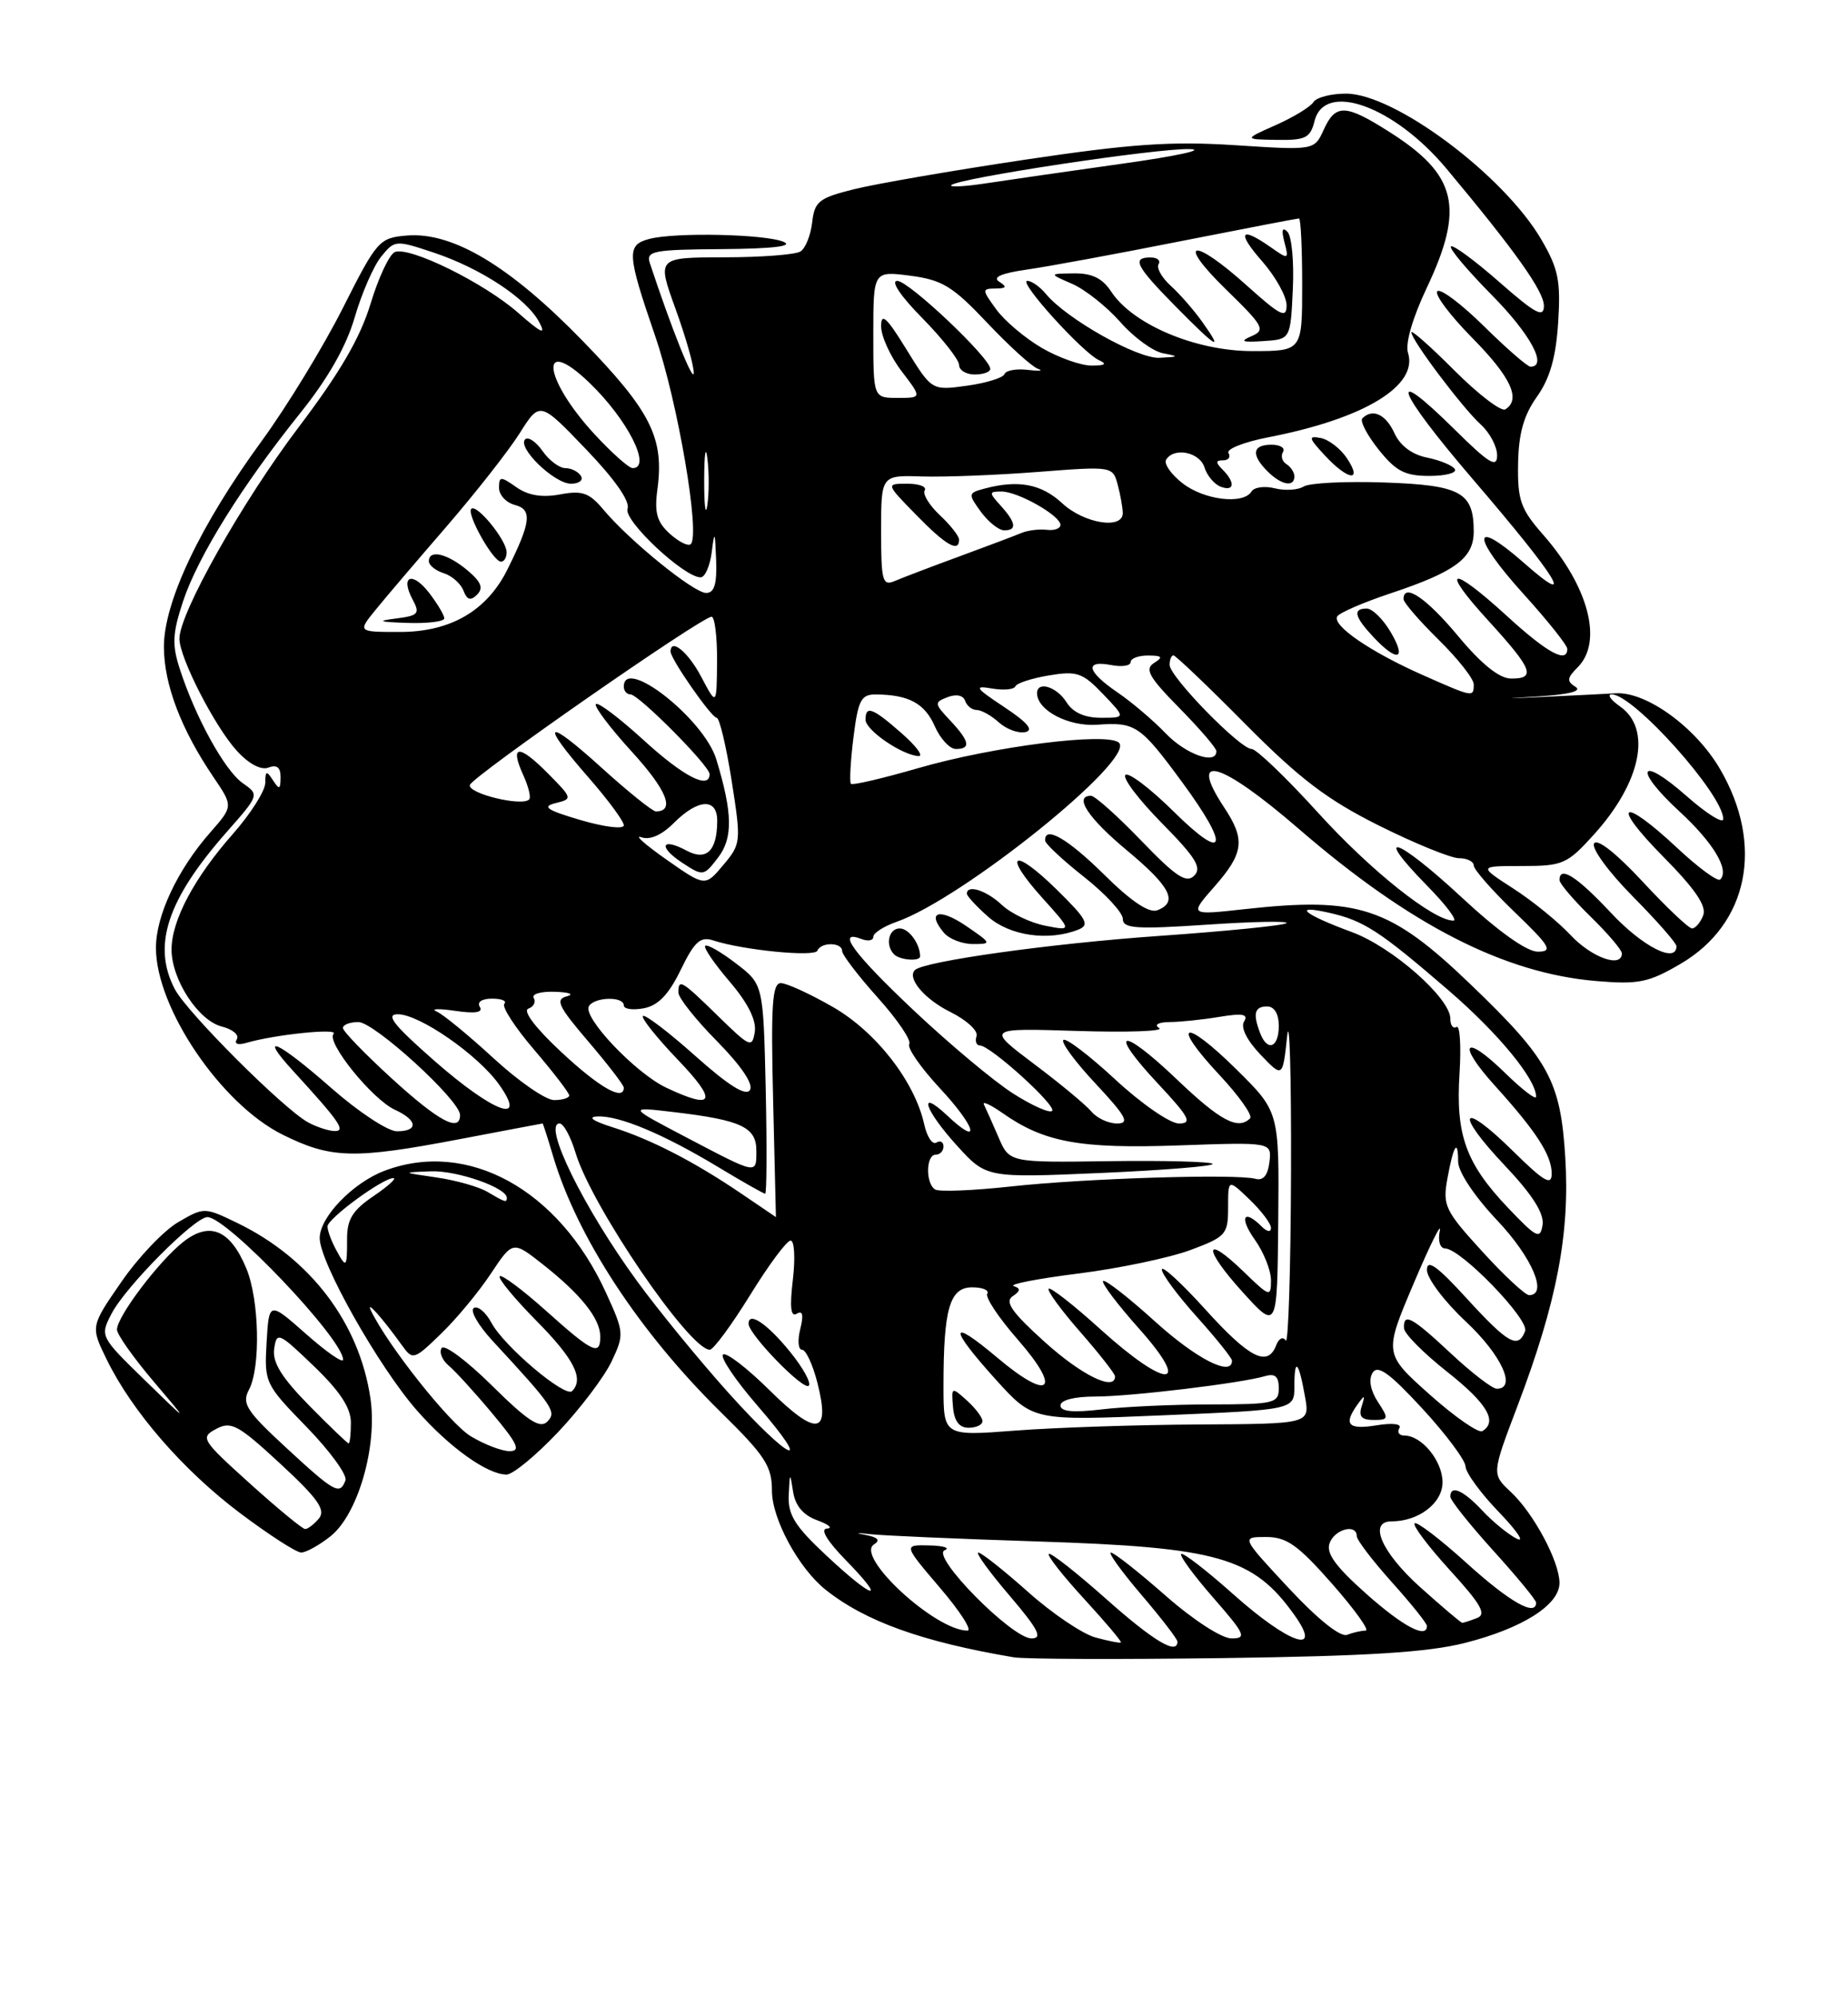 <?xml version="1.0" encoding="UTF-8" standalone="no"?>
<!DOCTYPE svg PUBLIC "-//W3C//DTD SVG 1.1//EN" "http://www.w3.org/Graphics/SVG/1.1/DTD/svg11.dtd" >
<svg xmlns="http://www.w3.org/2000/svg" xmlns:xlink="http://www.w3.org/1999/xlink" version="1.1" viewBox="0 0 237 256">
 <g >
 <path fill="currentColor"
d=" M 187.87 210.58 C 195.25 208.71 200.00 205.70 200.00 202.89 C 200.00 200.15 196.68 193.95 193.75 191.22 C 191.30 188.93 191.30 188.93 194.61 180.22 C 199.67 166.90 201.35 158.12 200.74 148.32 C 200.13 138.53 198.65 135.82 188.65 126.22 C 178.24 116.22 174.27 114.91 159.51 116.54 C 152.52 117.31 152.52 117.31 155.76 113.62 C 159.52 109.34 159.73 107.62 157.00 103.50 C 152.25 96.32 156.51 97.55 166.58 106.25 C 180.84 118.57 192.92 124.75 204.69 125.74 C 210.15 126.20 211.42 125.94 215.54 123.53 C 224.24 118.43 226.28 108.28 220.57 98.54 C 217.45 93.21 211.15 88.64 207.23 88.86 C 205.73 88.95 201.35 89.16 197.50 89.34 C 192.84 89.56 192.66 89.54 196.98 89.28 C 201.13 89.04 202.95 88.59 202.06 88.04 C 200.91 87.32 200.95 86.91 202.34 85.52 C 205.59 82.27 203.75 75.20 197.93 68.57 C 195.01 65.25 194.61 64.12 194.69 59.45 C 194.75 55.58 195.41 53.23 197.10 50.86 C 198.77 48.51 199.54 45.82 199.83 41.33 C 200.17 35.98 199.85 34.43 197.67 30.70 C 192.82 22.42 178.85 12.00 172.61 12.00 C 170.69 12.00 168.82 12.49 168.44 13.09 C 168.07 13.69 165.91 15.01 163.64 16.02 C 159.50 17.86 159.50 17.86 163.73 17.93 C 167.44 17.99 168.04 17.69 168.59 15.50 C 169.88 10.37 178.80 13.60 185.50 21.61 C 194.31 32.15 198.00 37.33 198.00 39.20 C 198.00 40.80 196.92 40.22 192.27 36.14 C 189.12 33.38 186.34 31.33 186.08 31.59 C 185.82 31.84 188.18 34.64 191.31 37.81 C 196.27 42.82 198.53 47.00 196.28 47.00 C 195.89 47.00 193.20 44.66 190.31 41.81 C 187.41 38.95 184.73 36.94 184.33 37.33 C 183.94 37.73 185.95 40.41 188.81 43.31 C 193.78 48.34 195.10 51.20 193.05 52.47 C 192.53 52.79 189.60 50.56 186.55 47.51 C 183.50 44.45 181.00 42.24 181.00 42.59 C 181.00 43.58 187.58 52.31 189.91 54.42 C 191.06 55.46 192.00 57.24 192.00 58.37 C 192.00 60.04 190.97 59.42 186.52 55.02 C 177.72 46.33 179.05 49.96 188.84 61.37 C 199.86 74.21 202.30 78.19 195.43 72.14 C 188.67 66.20 188.66 68.71 195.42 76.17 C 198.49 79.56 201.00 82.71 201.00 83.17 C 201.00 85.08 198.45 83.70 193.31 79.00 C 185.98 72.30 184.56 72.65 190.90 79.58 C 196.57 85.79 197.04 87.01 193.75 86.97 C 192.27 86.95 189.97 85.10 187.00 81.53 C 182.94 76.65 180.00 74.66 180.00 76.79 C 180.00 77.23 182.03 79.57 184.50 82.00 C 186.97 84.43 189.00 87.00 189.00 87.71 C 189.00 89.41 188.96 89.40 182.48 86.53 C 175.74 83.55 170.79 80.15 171.50 79.00 C 171.79 78.54 174.85 77.21 178.31 76.06 C 186.63 73.29 189.00 71.54 189.00 68.13 C 189.00 63.09 187.35 62.18 177.50 61.84 C 172.55 61.67 167.91 61.90 167.19 62.36 C 166.47 62.81 164.81 62.92 163.50 62.59 C 162.19 62.26 160.84 62.44 160.50 63.00 C 159.44 64.71 154.40 64.10 151.63 61.92 C 150.17 60.78 149.24 59.43 149.55 58.92 C 150.56 57.28 153.85 57.94 154.47 59.91 C 154.80 60.96 155.73 62.07 156.54 62.38 C 158.31 63.05 158.45 61.85 156.80 60.20 C 155.87 59.27 155.88 59.00 156.86 59.00 C 157.55 59.00 157.86 58.58 157.55 58.07 C 157.23 57.56 159.57 56.64 162.74 56.03 C 174.95 53.66 181.91 49.44 180.57 45.22 C 180.20 44.05 181.15 40.75 182.98 36.89 C 187.86 26.56 186.86 22.41 178.17 16.90 C 172.55 13.33 171.28 13.29 169.76 16.63 C 168.56 19.27 168.56 19.27 158.40 18.61 C 150.19 18.08 145.03 18.44 131.38 20.48 C 122.09 21.87 112.25 23.57 109.50 24.26 C 105.03 25.37 104.46 25.82 104.16 28.50 C 103.97 30.14 103.30 31.83 102.66 32.23 C 102.02 32.64 97.62 32.98 92.87 32.98 C 84.25 33.00 84.25 33.00 86.62 39.55 C 87.93 43.15 88.99 46.86 88.97 47.80 C 88.95 49.19 86.10 42.08 83.35 33.75 C 82.82 32.17 83.70 31.99 92.63 31.93 C 99.08 31.88 101.81 31.56 100.50 31.00 C 98.17 30.00 86.53 29.75 83.25 30.63 C 80.33 31.41 80.40 32.53 84.03 43.09 C 86.92 51.49 89.83 68.51 88.59 69.74 C 88.27 70.06 87.07 69.46 85.91 68.42 C 84.24 66.91 83.91 65.72 84.31 62.72 C 85.20 56.12 83.46 52.68 74.72 43.69 C 65.39 34.09 58.06 29.70 52.17 30.19 C 48.63 30.49 48.34 30.82 43.96 39.50 C 41.46 44.45 36.79 52.10 33.58 56.50 C 25.67 67.32 20.99 77.18 21.02 82.97 C 21.05 87.78 23.24 93.51 27.38 99.61 C 29.91 103.34 29.91 103.34 26.96 106.70 C 22.76 111.48 20.00 117.35 20.00 121.49 C 20.00 129.20 28.33 141.49 36.22 145.42 C 42.45 148.52 45.36 148.60 59.00 146.00 C 64.77 144.90 69.54 144.00 69.59 144.00 C 69.64 144.00 70.26 145.91 70.95 148.25 C 74.06 158.63 82.00 170.73 92.41 180.97 C 98.14 186.59 99.00 187.92 99.00 191.08 C 99.00 194.69 102.43 201.01 105.88 203.76 C 110.98 207.82 118.25 210.43 130.00 212.42 C 131.38 212.66 143.53 212.70 157.00 212.52 C 175.34 212.27 183.10 211.79 187.87 210.58 Z  M 42.36 196.93 C 45.89 194.15 48.44 185.39 47.50 179.18 C 46.06 169.54 39.81 161.31 30.49 156.78 C 26.22 154.71 26.18 154.71 22.85 156.65 C 21.01 157.72 17.73 161.16 15.56 164.31 C 11.61 170.02 11.61 170.02 13.69 174.26 C 16.95 180.93 23.52 188.48 30.80 193.95 C 34.49 196.72 38.00 198.99 38.62 198.99 C 39.23 199.00 40.91 198.07 42.36 196.93 Z  M 71.57 183.56 C 74.40 180.57 77.48 176.50 78.42 174.53 C 80.07 171.05 80.05 170.79 77.71 165.68 C 71.66 152.45 59.98 146.03 49.32 150.06 C 45.25 151.60 41.00 156.00 41.00 158.69 C 41.00 161.79 48.55 175.17 53.46 180.77 C 57.61 185.50 62.49 188.99 64.96 189.00 C 65.77 189.00 68.74 186.55 71.57 183.56 Z  M 178.34 81.00 C 177.37 79.35 175.99 78.00 175.28 78.00 C 173.44 78.00 173.69 79.04 176.17 81.69 C 179.24 84.95 180.45 84.56 178.34 81.00 Z  M 166.00 61.06 C 166.00 60.54 165.54 59.84 164.98 59.49 C 164.42 59.14 164.23 58.44 164.54 57.93 C 164.86 57.42 164.19 57.00 163.06 57.00 C 160.60 57.00 160.42 58.28 162.57 60.43 C 164.33 62.18 166.00 62.49 166.00 61.06 Z  M 172.75 58.75 C 171.93 57.51 170.41 56.34 169.38 56.14 C 167.74 55.83 167.81 56.12 169.92 58.39 C 172.90 61.59 174.79 61.83 172.75 58.75 Z  M 186.58 60.13 C 186.28 59.65 184.68 58.99 183.01 58.65 C 181.09 58.27 179.56 57.12 178.83 55.52 C 177.73 53.10 176.02 52.31 174.72 53.62 C 174.38 53.96 175.32 55.76 176.80 57.62 C 179.02 60.40 180.18 61.00 183.31 61.00 C 185.40 61.00 186.88 60.61 186.58 60.13 Z  M 140.49 209.88 C 138.83 209.43 134.93 206.80 131.83 204.03 C 128.72 201.26 125.86 199.00 125.47 199.00 C 125.08 199.00 126.87 201.47 129.46 204.50 C 133.17 208.85 133.76 210.00 132.29 210.00 C 129.77 210.00 119.33 199.42 121.15 198.70 C 121.89 198.40 121.00 198.12 119.17 198.08 C 115.85 198.00 115.85 198.00 120.54 203.50 C 123.13 206.53 124.72 209.00 124.07 209.00 C 119.95 209.00 109.62 199.47 112.09 197.95 C 112.95 197.41 112.59 197.03 110.92 196.72 C 109.59 196.48 109.85 196.43 111.50 196.63 C 113.15 196.82 122.83 197.24 133.00 197.57 C 156.30 198.32 160.73 199.59 166.03 207.04 C 169.71 212.21 165.31 210.71 158.20 204.37 C 154.74 201.29 151.72 198.95 151.48 199.18 C 151.25 199.41 153.11 201.94 155.61 204.80 C 159.69 209.47 159.93 210.00 157.94 210.00 C 156.68 210.00 153.02 207.63 149.46 204.50 C 146.01 201.47 142.87 199.00 142.47 199.00 C 142.08 199.00 143.84 201.43 146.38 204.41 C 148.92 207.38 151.00 210.08 151.00 210.41 C 151.00 212.18 147.92 210.33 141.79 204.88 C 138.00 201.52 134.72 198.94 134.50 199.17 C 134.28 199.39 136.33 201.99 139.05 204.95 C 141.77 207.91 143.89 210.42 143.75 210.52 C 143.61 210.62 142.14 210.33 140.49 209.88 Z  M 165.26 203.54 C 159.17 197.00 159.17 197.00 162.36 197.00 C 165.01 197.00 166.45 198.02 170.84 203.00 C 173.74 206.30 175.68 209.00 175.14 209.00 C 174.60 209.00 173.53 209.24 172.76 209.54 C 171.90 209.87 168.99 207.54 165.26 203.54 Z  M 175.17 204.24 C 171.22 200.72 170.02 199.05 170.53 197.75 C 171.23 195.96 174.00 195.28 174.00 196.89 C 174.00 197.38 176.03 200.04 178.50 202.79 C 180.97 205.54 183.00 208.07 183.00 208.40 C 183.00 210.10 179.94 208.48 175.17 204.24 Z  M 182.11 203.41 C 177.18 198.97 175.45 195.00 178.45 195.00 C 181.94 195.00 185.00 192.66 185.00 189.99 C 185.00 187.26 182.34 184.00 180.11 184.00 C 179.44 184.00 179.14 183.58 179.46 183.06 C 179.81 182.50 178.61 182.35 176.52 182.69 C 172.88 183.28 172.25 182.58 174.11 180.00 C 175.02 178.73 175.10 178.77 174.63 180.25 C 174.21 181.54 174.61 182.00 176.15 182.00 C 178.10 182.00 178.13 181.85 176.70 179.67 C 175.75 178.21 175.50 176.81 176.03 175.95 C 176.69 174.89 178.20 175.98 182.40 180.53 C 185.43 183.81 187.93 187.16 187.95 187.96 C 187.98 188.77 189.91 191.41 192.25 193.83 C 194.59 196.26 195.60 197.78 194.50 197.21 C 193.40 196.65 191.41 195.02 190.08 193.59 C 187.64 190.99 186.00 190.28 186.00 191.83 C 186.00 192.29 188.47 195.39 191.50 198.74 C 194.53 202.08 197.00 205.08 197.00 205.41 C 197.00 207.26 193.60 205.33 188.13 200.38 C 184.71 197.28 181.69 194.98 181.42 195.25 C 181.14 195.52 183.19 198.23 185.96 201.27 C 189.95 205.64 190.67 206.91 189.42 207.39 C 188.55 207.73 187.70 208.00 187.53 208.00 C 187.36 208.00 184.92 205.93 182.11 203.41 Z  M 105.96 199.36 C 101.92 195.59 101.03 194.15 101.15 191.61 C 101.29 188.68 101.32 188.66 101.71 191.19 C 101.99 192.99 103.00 194.20 104.81 194.86 C 106.29 195.40 106.85 195.88 106.05 195.92 C 105.14 195.97 106.07 197.51 108.50 200.00 C 113.88 205.51 112.03 205.04 105.96 199.36 Z  M 93.41 178.51 C 89.71 174.39 84.46 167.98 81.74 164.26 C 74.88 154.88 69.53 144.00 71.77 144.00 C 72.27 144.00 73.19 145.69 73.81 147.75 C 75.85 154.58 88.42 173.00 91.03 173.00 C 91.49 173.00 93.81 169.85 96.19 166.01 C 98.56 162.16 100.90 159.01 101.39 159.01 C 101.88 159.00 102.01 161.26 101.68 164.03 C 101.26 167.57 101.41 168.86 102.19 168.38 C 102.94 167.92 103.08 168.54 102.63 170.35 C 102.26 171.81 102.37 173.00 102.86 173.00 C 103.35 173.00 104.24 174.91 104.83 177.24 C 106.53 183.91 104.76 184.18 98.68 178.18 C 95.77 175.30 93.08 173.25 92.72 173.62 C 92.35 173.98 94.33 176.92 97.12 180.14 C 104.56 188.73 101.31 187.30 93.41 178.51 Z  M 101.36 173.31 C 98.43 169.69 96.00 168.03 96.00 169.67 C 96.01 171.03 103.05 178.28 103.72 177.61 C 104.06 177.27 103.00 175.33 101.36 173.31 Z  M 121.00 177.66 C 121.00 167.73 121.79 165.00 124.68 165.00 C 126.02 165.00 126.89 165.37 126.61 165.82 C 126.33 166.28 128.11 168.95 130.57 171.75 C 136.25 178.26 134.62 179.68 127.93 174.04 C 121.68 168.77 121.60 170.07 127.75 176.87 C 132.50 182.11 132.50 182.11 149.25 181.40 C 166.00 180.69 166.00 180.69 166.00 177.68 C 166.00 173.91 166.55 174.44 167.36 179.00 C 167.99 182.50 167.99 182.50 153.74 182.58 C 145.91 182.62 135.34 182.97 130.25 183.36 C 121.00 184.07 121.00 184.07 121.00 177.66 Z  M 126.00 182.15 C 126.00 181.69 125.10 180.49 124.00 179.50 C 122.04 177.73 122.00 177.75 122.22 180.34 C 122.37 182.14 123.01 183.00 124.22 183.00 C 125.20 183.00 126.00 182.62 126.00 182.15 Z  M 183.35 178.74 C 177.48 173.50 177.48 173.50 181.30 164.50 C 183.40 159.55 184.91 156.51 184.65 157.75 C 184.38 159.05 184.68 160.01 185.34 160.02 C 187.37 160.06 196.16 169.15 195.59 170.61 C 194.70 172.95 193.40 172.22 188.10 166.42 C 184.30 162.26 183.00 161.33 183.00 162.78 C 183.00 163.85 185.25 166.83 188.00 169.40 C 192.56 173.67 194.55 178.00 191.96 178.00 C 191.38 178.00 188.75 175.97 186.10 173.50 C 181.05 168.78 179.96 168.19 180.06 170.25 C 180.09 170.94 182.56 173.43 185.56 175.80 C 190.71 179.87 192.11 182.20 190.11 183.43 C 189.63 183.73 186.58 181.62 183.35 178.74 Z  M 136.00 180.14 C 136.00 179.46 137.78 179.00 140.43 179.00 C 144.98 179.00 159.13 177.30 162.25 176.38 C 163.52 176.01 164.00 176.43 164.00 177.93 C 164.00 179.86 163.43 180.00 155.25 180.01 C 150.44 180.01 144.14 180.30 141.25 180.65 C 137.62 181.08 136.00 180.93 136.00 180.14 Z  M 134.00 172.02 C 129.78 168.22 128.82 166.85 129.86 166.15 C 130.88 165.47 130.92 165.14 130.01 164.84 C 129.34 164.61 133.08 163.89 138.31 163.23 C 143.55 162.57 150.01 161.21 152.67 160.22 C 157.23 158.52 157.50 158.22 157.50 154.76 C 157.50 151.10 157.50 151.10 160.25 153.74 C 161.76 155.19 163.00 156.83 163.00 157.39 C 163.00 157.97 162.49 157.89 161.80 157.20 C 159.48 154.88 158.89 156.03 160.93 158.90 C 162.07 160.50 163.00 162.84 163.00 164.10 C 163.00 166.28 162.83 166.23 159.51 163.01 C 154.35 158.01 154.24 159.97 159.37 165.62 C 163.80 170.50 163.80 170.50 163.93 156.50 C 164.06 142.49 164.06 142.49 158.55 137.05 C 151.80 130.39 150.03 130.98 156.39 137.78 C 158.91 140.48 160.68 142.98 160.32 143.34 C 158.78 144.88 156.50 143.67 150.92 138.34 C 143.70 131.46 141.95 131.89 148.54 138.93 C 152.54 143.21 152.95 144.00 151.19 144.00 C 150.05 144.00 146.37 141.46 143.03 138.36 C 139.68 135.26 136.68 132.98 136.37 133.30 C 136.05 133.61 137.93 136.15 140.54 138.93 C 144.44 143.11 144.92 144.00 143.26 144.00 C 142.15 144.00 140.68 143.32 139.98 142.48 C 139.29 141.65 135.97 138.89 132.61 136.37 C 126.50 131.77 126.50 131.77 138.16 132.14 C 144.58 132.34 149.30 132.18 148.66 131.77 C 147.98 131.34 148.53 131.02 150.00 131.00 C 151.38 130.99 154.26 130.69 156.41 130.33 C 159.37 129.84 160.13 129.99 159.55 130.93 C 159.08 131.68 159.90 133.33 161.64 135.16 C 164.50 138.15 164.50 138.15 165.07 132.83 C 165.38 129.90 165.61 137.69 165.57 150.15 C 165.53 162.61 165.23 172.36 164.89 171.82 C 164.55 171.27 164.01 171.53 163.67 172.42 C 162.58 175.27 160.25 174.10 154.58 167.83 C 151.51 164.44 149.00 162.14 149.00 162.72 C 149.00 163.31 151.03 166.04 153.50 168.79 C 155.97 171.54 158.00 174.07 158.00 174.40 C 158.00 176.51 153.45 174.19 148.13 169.38 C 144.71 166.28 141.71 163.95 141.47 164.19 C 141.23 164.44 143.31 167.19 146.10 170.32 C 152.99 178.05 149.66 178.09 141.13 170.38 C 137.71 167.28 134.72 164.95 134.49 165.18 C 134.25 165.41 136.07 167.90 138.53 170.71 C 140.99 173.52 143.00 176.09 143.00 176.41 C 143.00 178.37 138.74 176.29 134.00 172.02 Z  M 190.08 160.39 C 185.34 155.21 185.00 154.51 185.61 151.14 C 186.39 146.80 187.00 145.82 187.00 148.89 C 187.00 150.19 189.08 153.32 192.00 156.41 C 196.49 161.15 198.56 166.00 196.10 166.00 C 195.61 166.00 192.89 163.48 190.08 160.39 Z  M 193.40 154.81 C 187.99 149.12 186.67 145.47 187.18 137.58 C 187.40 134.04 187.23 131.36 186.79 131.63 C 186.36 131.90 186.00 131.42 186.00 130.56 C 186.00 127.93 178.54 121.37 173.38 119.47 C 167.19 117.19 165.66 115.91 170.40 116.98 C 174.91 117.99 176.90 119.29 185.82 126.98 C 192.18 132.47 197.00 138.33 197.00 140.57 C 197.00 141.03 195.21 139.66 193.02 137.52 C 187.75 132.37 186.74 133.66 191.73 139.17 C 197.04 145.04 199.00 148.07 199.00 150.43 C 199.00 152.03 198.02 151.46 194.02 147.52 C 187.32 140.92 186.44 142.47 192.97 149.37 C 196.53 153.13 198.05 155.53 197.83 156.99 C 197.53 158.90 197.08 158.67 193.40 154.81 Z  M 95.00 152.94 C 88.99 148.87 83.47 146.03 78.55 144.48 C 76.01 143.67 75.29 143.16 76.63 143.10 C 79.40 142.97 85.12 145.37 92.13 149.60 C 95.23 151.47 97.93 153.00 98.13 153.00 C 98.33 153.00 98.36 146.96 98.20 139.58 C 97.89 126.16 97.89 126.16 94.38 123.48 C 92.45 122.00 90.68 120.99 90.44 121.23 C 90.20 121.46 91.62 123.53 93.58 125.82 C 95.91 128.55 97.02 130.76 96.80 132.24 C 96.47 134.36 96.19 134.24 92.11 130.25 C 87.38 125.63 87.00 125.40 87.00 127.22 C 87.00 127.89 89.23 130.70 91.97 133.47 C 95.04 136.59 96.65 138.96 96.18 139.71 C 95.67 140.54 93.47 139.17 89.17 135.34 C 85.73 132.27 82.70 129.97 82.45 130.22 C 82.20 130.47 84.22 133.00 86.94 135.84 C 92.09 141.21 91.61 142.33 85.42 139.40 C 81.47 137.52 74.67 130.35 75.53 128.96 C 76.26 127.77 80.00 127.68 80.00 128.86 C 80.00 129.34 81.16 129.50 82.58 129.23 C 84.41 128.88 85.77 127.46 87.30 124.31 C 89.07 120.67 89.81 120.00 91.48 120.54 C 95.31 121.79 104.50 122.69 104.83 121.85 C 105.28 120.72 108.00 120.76 108.00 121.89 C 108.00 122.38 110.06 125.07 112.57 127.87 C 115.09 130.67 116.90 133.35 116.61 133.82 C 116.31 134.30 118.09 136.85 120.55 139.50 C 125.18 144.47 125.90 147.14 121.50 143.00 C 117.62 139.35 118.56 142.26 122.75 146.86 C 126.50 150.98 126.50 150.98 141.26 150.34 C 149.38 149.98 155.79 149.46 155.51 149.17 C 155.22 148.89 149.24 148.73 142.21 148.83 C 129.44 149.01 129.44 149.01 128.05 145.75 C 127.28 143.96 126.44 142.09 126.19 141.58 C 125.93 141.08 127.02 141.58 128.61 142.69 C 133.92 146.42 138.54 147.26 151.17 146.81 C 163.10 146.39 163.10 146.39 162.80 148.94 C 162.60 150.65 162.00 151.37 161.00 151.09 C 158.54 150.43 139.15 151.03 129.68 152.07 C 124.83 152.60 120.45 152.78 119.93 152.46 C 118.68 151.69 118.74 148.00 120.00 148.00 C 120.55 148.00 121.00 147.52 121.00 146.94 C 121.00 146.36 120.59 146.14 120.08 146.45 C 119.58 146.76 118.88 145.71 118.53 144.12 C 117.32 138.63 112.35 132.24 106.80 129.06 C 103.89 127.39 100.89 126.01 100.14 126.01 C 99.04 126.00 98.85 128.84 99.15 141.00 C 99.35 149.25 99.51 156.00 99.51 156.00 C 99.50 155.99 97.47 154.62 95.00 152.94 Z  M 88.00 145.77 C 80.50 141.84 80.50 141.84 86.50 142.55 C 95.07 143.57 97.00 144.48 97.00 147.48 C 97.00 150.56 97.21 150.60 88.00 145.77 Z  M 39.50 143.85 C 36.36 142.13 24.01 129.80 22.43 126.80 C 19.49 121.23 21.43 115.32 29.03 106.69 C 33.27 101.88 33.27 101.88 31.12 100.37 C 28.82 98.76 25.06 91.94 23.06 85.75 C 22.04 82.62 22.12 81.17 23.48 77.06 C 25.40 71.29 31.07 62.19 38.55 52.89 C 42.06 48.51 44.42 44.38 45.49 40.67 C 46.39 37.59 47.91 34.09 48.88 32.90 C 50.61 30.76 50.74 30.75 55.60 32.37 C 61.62 34.37 67.53 38.25 69.14 41.27 C 70.07 43.00 69.46 42.73 66.46 40.10 C 62.09 36.26 52.57 31.57 50.65 32.30 C 49.95 32.57 48.55 35.55 47.53 38.91 C 46.20 43.30 43.58 47.79 38.29 54.77 C 31.07 64.30 22.99 78.62 23.01 81.87 C 23.02 84.32 27.54 93.13 30.38 96.24 C 31.92 97.93 33.49 98.75 34.44 98.38 C 35.51 97.97 36.00 98.37 35.98 99.64 C 35.97 101.21 35.82 101.26 35.00 100.00 C 34.18 98.73 34.03 98.79 34.02 100.35 C 34.01 101.36 32.15 104.29 29.90 106.85 C 24.90 112.51 22.00 117.98 22.00 121.71 C 22.01 125.58 25.44 130.82 28.46 131.58 C 29.85 131.93 30.71 132.66 30.37 133.21 C 30.00 133.81 30.51 133.99 31.62 133.66 C 35.24 132.60 43.49 131.75 42.78 132.51 C 41.79 133.56 47.76 140.93 50.66 142.25 C 53.57 143.58 53.69 145.00 50.90 145.00 C 49.75 145.00 45.99 142.53 42.54 139.50 C 35.61 133.41 32.97 132.21 37.58 137.25 C 43.55 143.77 44.41 145.00 42.90 144.97 C 42.13 144.95 40.60 144.45 39.50 143.85 Z  M 50.23 138.22 C 46.78 135.07 43.96 132.16 43.98 131.75 C 43.99 131.34 44.88 131.00 45.96 131.00 C 48.01 131.00 59.00 141.04 59.00 142.91 C 59.00 145.19 56.28 143.74 50.23 138.22 Z  M 129.93 140.16 C 127.49 138.61 121.79 133.84 117.25 129.57 C 109.44 122.21 107.14 119.07 110.50 120.36 C 111.33 120.68 112.00 120.55 112.00 120.07 C 112.00 119.59 113.34 118.73 114.99 118.15 C 123.44 115.21 145.70 97.29 143.50 95.20 C 142.03 93.81 127.41 95.66 117.73 98.46 C 113.21 99.77 109.34 100.67 109.13 100.47 C 108.93 100.26 109.07 97.60 109.45 94.55 C 110.05 89.72 110.43 89.00 112.32 89.01 C 116.52 89.04 118.58 90.14 119.87 93.06 C 120.58 94.68 121.80 96.00 122.58 96.00 C 124.55 96.00 124.36 95.01 121.85 92.34 C 119.81 90.17 119.79 90.02 121.54 89.35 C 122.64 88.93 123.54 89.12 123.77 89.82 C 123.99 90.47 124.66 91.00 125.25 91.00 C 125.85 91.00 127.13 91.71 128.10 92.59 C 129.06 93.46 130.58 94.02 131.48 93.84 C 132.61 93.60 131.79 92.62 128.81 90.64 C 125.05 88.15 124.85 87.84 127.22 88.25 C 128.71 88.50 130.06 88.38 130.22 87.97 C 130.37 87.57 132.31 86.94 134.52 86.57 C 138.11 85.97 138.84 86.22 141.45 88.95 C 144.37 92.00 144.37 92.00 141.20 92.00 C 139.10 92.00 137.59 91.32 136.77 90.00 C 135.52 88.01 133.00 87.24 133.00 88.85 C 133.00 91.04 137.02 93.15 140.70 92.89 C 145.60 92.53 146.24 92.96 151.58 100.22 C 157.81 108.67 157.25 110.67 150.52 104.02 C 147.51 101.05 144.73 98.94 144.33 99.33 C 143.94 99.73 146.05 102.51 149.02 105.52 C 153.36 109.92 154.17 111.23 153.15 112.24 C 152.14 113.25 150.81 112.37 146.36 107.75 C 143.32 104.59 140.42 102.00 139.92 102.00 C 137.66 102.00 139.55 104.86 144.53 109.00 C 150.13 113.66 151.13 115.63 148.42 116.67 C 147.37 117.07 145.09 115.55 141.64 112.14 C 136.93 107.48 133.93 105.76 134.04 107.75 C 134.06 108.16 136.31 110.26 139.04 112.41 C 141.77 114.57 144.00 116.98 144.00 117.78 C 144.00 119.01 145.68 119.13 154.75 118.52 C 160.66 118.12 165.27 118.03 164.99 118.32 C 164.71 118.61 157.36 119.35 148.66 119.96 C 134.84 120.92 118.45 123.21 117.33 124.34 C 116.29 125.38 118.58 128.08 121.90 129.72 C 123.96 130.74 125.46 132.12 125.24 132.79 C 125.02 133.45 125.21 134.00 125.67 134.00 C 127.01 134.01 135.55 141.74 134.93 142.39 C 134.61 142.71 132.36 141.71 129.93 140.16 Z  M 118.00 122.58 C 118.00 120.98 116.56 119.00 115.39 119.00 C 113.96 119.00 113.49 121.15 114.67 122.33 C 115.39 123.06 118.00 123.26 118.00 122.58 Z  M 123.90 118.68 C 120.46 116.34 118.79 116.84 121.03 119.53 C 121.70 120.34 123.38 121.00 124.77 121.00 C 127.22 121.00 127.19 120.93 123.90 118.68 Z  M 138.27 119.16 C 139.79 118.56 139.40 117.83 135.54 114.04 C 129.93 108.53 128.49 109.32 133.67 115.08 C 137.50 119.33 137.50 119.33 134.05 118.65 C 132.15 118.28 129.65 117.08 128.48 115.98 C 126.50 114.12 124.00 113.32 124.00 114.55 C 124.00 114.85 125.24 116.19 126.75 117.52 C 129.52 119.95 134.47 120.66 138.27 119.16 Z  M 115.65 94.00 C 111.90 90.71 111.00 90.37 111.00 92.25 C 111.00 93.58 115.63 96.76 117.78 96.91 C 118.49 96.96 117.53 95.65 115.65 94.00 Z  M 55.70 135.96 C 50.46 131.36 49.39 130.00 51.02 130.00 C 53.79 130.00 61.30 135.20 64.00 139.00 C 67.74 144.26 63.32 142.64 55.70 135.96 Z  M 63.31 135.65 C 60.11 132.71 56.83 130.01 56.00 129.65 C 55.17 129.29 56.23 129.25 58.35 129.56 C 60.94 129.94 61.98 129.78 61.54 129.06 C 61.15 128.43 61.79 128.00 63.11 128.00 C 64.33 128.00 65.04 128.29 64.68 128.66 C 64.32 129.02 66.04 131.68 68.51 134.56 C 70.98 137.45 73.00 140.08 73.00 140.41 C 73.00 140.73 72.13 141.00 71.06 141.00 C 69.99 141.00 66.50 138.59 63.31 135.65 Z  M 72.00 134.86 C 68.70 131.79 67.00 129.56 67.76 129.28 C 68.45 129.03 68.76 128.42 68.45 127.91 C 68.14 127.41 69.37 127.05 71.19 127.12 C 73.01 127.18 73.69 127.44 72.70 127.70 C 71.17 128.09 71.59 128.98 75.45 133.49 C 77.95 136.42 80.00 139.08 80.00 139.41 C 80.00 141.18 76.87 139.40 72.00 134.86 Z  M 161.61 132.42 C 160.65 129.92 160.89 129.00 162.50 129.00 C 163.43 129.00 164.00 129.94 164.00 131.50 C 164.00 134.29 162.54 134.85 161.61 132.42 Z  M 201.44 119.87 C 199.82 118.14 196.50 115.44 194.05 113.87 C 189.61 111.00 189.61 111.00 195.19 111.00 C 200.44 111.00 200.98 110.76 204.43 106.95 C 210.48 100.25 211.87 93.42 207.78 90.56 C 206.56 89.70 206.07 89.00 206.70 89.00 C 209.50 89.00 221.00 101.85 221.00 104.97 C 221.00 105.63 218.87 104.30 216.27 102.01 C 210.21 96.67 209.41 98.50 215.40 104.02 C 219.74 108.02 221.83 111.51 220.61 112.73 C 220.29 113.04 217.79 111.21 215.06 108.65 C 207.90 101.96 206.48 102.91 213.32 109.82 C 217.39 113.94 218.89 116.13 218.43 117.32 C 218.08 118.24 217.43 119.00 217.00 119.00 C 216.57 119.00 213.72 116.30 210.66 113.00 C 207.32 109.40 204.84 107.44 204.44 108.10 C 204.06 108.71 206.28 111.74 209.38 114.88 C 212.47 118.00 215.00 120.88 215.00 121.28 C 215.00 123.55 210.64 121.33 206.60 117.00 C 202.23 112.33 200.00 110.91 200.00 112.80 C 200.00 113.24 201.80 115.35 204.00 117.50 C 206.20 119.65 208.00 121.76 208.00 122.20 C 208.00 124.12 204.13 122.74 201.44 119.87 Z  M 187.38 114.95 C 179.13 107.30 175.87 106.23 183.02 113.52 C 185.44 115.98 186.96 118.00 186.40 118.00 C 183.82 118.00 175.74 111.56 169.02 104.15 C 164.95 99.67 161.12 96.00 160.52 96.00 C 159.04 96.00 150.00 86.74 150.00 85.22 C 150.00 84.55 150.22 84.00 150.49 84.00 C 150.76 84.00 154.93 87.97 159.74 92.83 C 166.70 99.84 170.22 102.51 176.87 105.83 C 181.47 108.12 186.08 110.00 187.12 110.00 C 188.15 110.00 189.00 110.42 189.00 110.93 C 189.00 111.44 191.36 114.13 194.25 116.91 C 198.80 121.29 199.20 121.96 197.24 121.98 C 195.81 121.99 192.19 119.42 187.38 114.95 Z  M 85.46 110.17 C 82.73 108.25 81.28 106.97 82.24 107.31 C 83.35 107.71 84.87 107.04 86.44 105.46 C 89.56 102.35 92.01 102.26 91.98 105.25 C 91.96 109.08 90.59 110.39 88.04 109.02 C 84.79 107.28 84.38 108.55 87.52 110.60 C 90.16 112.33 90.25 112.32 92.08 109.93 C 94.02 107.42 93.96 104.20 91.86 97.32 C 90.28 92.15 80.00 84.07 80.00 88.00 C 80.00 88.55 80.38 89.00 80.85 89.00 C 81.91 89.00 91.00 98.15 91.00 99.22 C 91.00 101.26 87.65 99.53 82.55 94.87 C 79.46 92.05 76.70 89.96 76.42 90.24 C 76.15 90.52 78.22 93.27 81.03 96.35 C 85.52 101.26 86.62 104.00 84.11 104.00 C 83.69 104.00 80.56 101.49 77.17 98.42 C 69.91 91.85 69.15 92.42 75.50 99.68 C 77.97 102.51 80.00 105.25 80.00 105.78 C 80.00 106.31 77.54 106.01 74.49 105.12 C 70.11 103.83 69.45 103.39 71.24 102.94 C 73.46 102.40 73.44 102.33 70.21 99.07 C 66.50 95.34 65.34 95.46 67.12 99.38 C 67.78 100.82 68.12 102.22 67.86 102.47 C 66.93 103.41 59.93 101.69 60.26 100.61 C 60.60 99.50 89.84 79.15 91.25 79.05 C 91.66 79.02 91.98 81.59 91.96 84.75 C 91.91 90.50 91.91 90.50 89.93 86.75 C 88.26 83.58 86.00 81.72 86.00 83.52 C 86.00 84.47 91.25 92.00 91.91 92.00 C 92.27 92.00 93.13 95.62 93.83 100.05 C 95.06 107.92 95.04 108.16 92.76 110.87 C 90.43 113.65 90.43 113.65 85.46 110.17 Z  M 149.50 94.00 C 147.92 92.35 145.14 89.99 143.32 88.75 C 139.39 86.07 139.04 84.58 142.50 85.24 C 143.88 85.51 145.00 85.34 145.00 84.86 C 145.00 84.39 146.01 84.01 147.25 84.02 C 149.06 84.03 149.20 84.22 148.00 84.98 C 146.77 85.76 147.35 86.79 151.25 90.75 C 153.86 93.40 156.00 95.89 156.00 96.28 C 156.00 98.08 152.10 96.71 149.50 94.00 Z  M 48.18 78.15 C 49.45 76.58 53.55 71.78 57.27 67.48 C 60.99 63.17 65.21 57.80 66.64 55.54 C 69.24 51.42 69.24 51.42 75.14 57.57 C 78.85 61.43 80.83 64.27 80.48 65.20 C 79.91 66.68 87.71 74.00 89.85 74.00 C 90.42 74.00 91.05 72.54 91.28 70.75 C 91.63 67.93 91.70 68.07 91.84 71.75 C 91.96 74.86 91.61 76.00 90.56 76.00 C 88.97 76.00 80.72 69.31 77.36 65.29 C 75.56 63.15 74.66 62.84 71.83 63.37 C 69.53 63.80 67.74 63.51 66.23 62.45 C 64.19 61.02 64.00 61.03 64.00 62.54 C 64.00 63.44 64.91 64.43 66.03 64.72 C 68.29 65.31 68.10 66.92 65.07 73.00 C 62.43 78.30 57.77 81.00 51.28 81.00 C 45.86 81.00 45.86 81.00 48.18 78.15 Z  M 56.98 79.25 C 56.97 78.84 56.10 77.38 55.05 76.01 C 52.87 73.18 51.29 73.80 52.92 76.85 C 53.89 78.66 53.67 78.91 50.75 79.28 C 48.25 79.59 48.60 79.72 52.25 79.84 C 54.86 79.93 56.99 79.66 56.98 79.25 Z  M 59.91 73.07 C 57.35 70.94 55.00 70.39 55.00 71.93 C 55.00 72.45 55.86 73.14 56.91 73.47 C 57.96 73.80 59.10 74.81 59.44 75.71 C 59.90 76.91 60.36 77.04 61.19 76.21 C 62.03 75.37 61.70 74.56 59.91 73.07 Z  M 64.97 70.75 C 64.92 69.18 61.13 64.54 60.44 65.22 C 59.80 65.86 63.24 71.99 64.25 71.99 C 64.66 72.00 64.99 71.44 64.97 70.75 Z  M 74.50 61.00 C 74.16 60.45 73.26 60.00 72.50 60.00 C 71.74 60.00 70.42 59.01 69.58 57.81 C 68.74 56.61 67.73 55.93 67.35 56.31 C 66.30 57.37 71.09 62.00 73.23 62.00 C 74.27 62.00 74.84 61.55 74.50 61.00 Z  M 113.00 68.06 C 113.00 60.90 113.00 60.90 118.25 61.07 C 121.14 61.16 127.82 60.90 133.10 60.49 C 142.64 59.75 142.70 59.76 143.34 62.12 C 143.69 63.43 143.98 65.06 143.99 65.75 C 144.01 67.91 139.03 67.11 136.22 64.50 C 133.55 62.03 130.59 61.47 126.28 62.62 C 124.15 63.19 124.13 63.30 125.78 65.58 C 126.73 66.87 128.06 67.95 128.75 67.97 C 130.45 68.01 130.32 67.01 128.35 64.83 C 126.80 63.12 126.81 63.00 128.44 63.00 C 130.55 63.00 136.00 66.09 136.00 67.28 C 136.00 67.74 135.21 68.03 134.25 67.91 C 133.29 67.79 131.82 67.97 131.00 68.31 C 130.18 68.66 126.58 70.01 123.00 71.33 C 119.42 72.64 115.71 74.06 114.75 74.47 C 113.18 75.14 113.00 74.49 113.00 68.06 Z  M 123.00 69.17 C 123.00 68.72 121.89 67.30 120.53 66.03 C 119.17 64.75 118.30 63.32 118.59 62.85 C 118.88 62.38 117.88 62.00 116.36 62.00 C 113.59 62.00 113.59 62.00 117.50 66.00 C 121.29 69.89 123.00 70.87 123.00 69.17 Z  M 90.31 61.50 C 90.32 58.20 90.50 56.97 90.72 58.77 C 90.95 60.57 90.94 63.27 90.71 64.77 C 90.49 66.27 90.30 64.80 90.31 61.50 Z  M 76.24 55.65 C 69.62 48.47 69.07 42.79 75.60 49.07 C 80.49 53.77 83.64 60.00 81.13 60.00 C 80.65 60.00 78.45 58.04 76.24 55.65 Z  M 112.00 42.86 C 112.00 34.73 112.00 34.73 116.75 35.34 C 120.85 35.88 122.19 36.70 126.61 41.38 C 129.43 44.36 132.35 47.01 133.11 47.27 C 133.88 47.53 133.29 47.59 131.82 47.41 C 130.35 47.23 129.00 47.47 128.82 47.95 C 128.64 48.43 126.47 49.10 124.00 49.44 C 119.50 50.06 119.50 50.06 116.25 44.79 C 113.71 40.66 113.00 40.02 113.00 41.82 C 113.00 43.09 114.18 45.68 115.62 47.57 C 118.24 51.00 118.24 51.00 115.12 51.00 C 112.00 51.00 112.00 51.00 112.00 42.86 Z  M 127.00 47.28 C 127.00 45.89 116.55 36.00 115.07 36.00 C 114.19 36.00 115.51 37.97 118.29 40.78 C 120.88 43.42 123.00 46.12 123.00 46.78 C 123.00 47.45 123.90 48.00 125.00 48.00 C 126.10 48.00 127.00 47.68 127.00 47.28 Z  M 133.60 44.59 C 131.46 43.34 128.83 41.12 127.77 39.66 C 125.92 37.12 125.91 37.00 127.67 36.98 C 129.07 36.97 129.18 36.77 128.15 36.11 C 127.24 35.54 128.39 35.03 131.65 34.56 C 134.32 34.18 143.18 32.55 151.34 30.93 C 159.51 29.32 166.37 28.00 166.59 28.00 C 166.82 28.00 167.00 31.82 167.00 36.50 C 167.00 45.00 167.00 45.00 160.59 45.00 C 153.35 45.00 145.27 41.59 142.51 37.38 C 141.39 35.67 140.05 35.01 137.73 35.04 C 134.50 35.08 134.50 35.08 137.52 36.39 C 139.18 37.12 141.94 39.31 143.67 41.27 C 145.39 43.23 147.85 45.03 149.15 45.28 C 151.26 45.68 151.21 45.74 148.70 45.86 C 145.88 46.00 136.78 40.88 134.13 37.67 C 133.37 36.75 132.30 36.00 131.75 36.00 C 130.50 36.00 138.87 45.25 140.97 46.18 C 142.02 46.65 141.72 46.86 140.00 46.86 C 138.62 46.86 135.75 45.84 133.60 44.59 Z  M 154.18 41.25 C 153.10 39.74 151.28 37.65 150.13 36.62 C 148.99 35.58 148.29 34.34 148.58 33.87 C 148.88 33.39 148.42 33.00 147.56 33.00 C 145.11 33.00 145.66 34.09 150.71 39.22 C 156.08 44.66 156.99 45.20 154.18 41.25 Z  M 165.80 37.10 C 165.97 33.58 165.66 30.26 165.11 29.71 C 164.45 29.05 164.32 29.49 164.72 31.03 C 165.31 33.28 165.26 33.30 162.94 31.67 C 159.04 28.94 158.58 29.76 161.90 33.53 C 163.60 35.48 165.00 38.00 165.00 39.13 C 165.00 40.87 164.23 40.49 159.89 36.59 C 152.92 30.32 150.73 30.76 157.25 37.12 C 162.06 41.80 162.33 42.30 160.50 43.09 C 158.95 43.75 159.28 43.90 162.00 43.72 C 165.50 43.50 165.50 43.50 165.80 37.10 Z  M 122.00 23.73 C 122.83 22.85 148.34 18.99 152.56 19.11 C 154.73 19.17 150.88 20.01 144.00 20.97 C 137.12 21.94 129.25 23.07 126.50 23.49 C 123.75 23.91 121.72 24.02 122.00 23.73 Z  M 32.03 190.13 C 25.84 184.55 25.66 184.25 27.72 183.15 C 29.64 182.12 30.54 182.61 35.96 187.62 C 40.79 192.09 41.80 193.53 40.90 194.63 C 40.27 195.38 39.47 195.99 39.13 195.98 C 38.78 195.97 35.59 193.34 32.03 190.13 Z  M 36.67 185.53 C 31.60 180.85 30.99 179.90 31.92 178.14 C 33.45 175.29 33.26 166.55 31.58 162.55 C 29.52 157.61 26.89 156.51 23.50 159.18 C 20.39 161.62 15.00 168.75 15.00 170.42 C 15.00 171.03 17.10 174.00 19.66 177.02 C 24.32 182.50 24.32 182.50 18.56 176.89 C 12.84 171.32 12.81 171.26 14.30 168.39 C 16.09 164.92 24.96 156.00 26.60 156.00 C 29.13 156.00 44.00 171.63 44.00 174.28 C 44.00 174.77 41.86 173.29 39.25 170.98 C 34.50 166.79 34.50 166.79 34.19 172.06 C 33.89 177.23 33.98 177.42 39.33 182.91 C 42.32 185.99 44.56 189.06 44.30 189.75 C 43.58 191.67 42.93 191.31 36.67 185.53 Z  M 39.63 180.13 C 36.12 176.56 34.92 174.62 35.16 172.90 C 35.48 170.65 35.73 170.76 40.25 175.10 C 43.59 178.31 45.00 180.45 45.00 182.33 C 45.00 183.80 44.87 185.00 44.71 185.00 C 44.55 185.00 42.27 182.81 39.63 180.13 Z  M 60.36 184.08 C 57.64 182.42 49.78 172.53 47.58 168.00 C 46.84 166.47 49.02 168.91 51.57 172.46 C 52.93 174.35 53.09 174.31 56.55 170.96 C 58.52 169.06 61.40 165.59 62.94 163.26 C 65.76 159.02 65.76 159.02 69.63 162.07 C 74.46 165.87 76.95 168.98 76.98 171.25 C 77.01 173.85 76.04 173.40 70.03 168.01 C 67.02 165.32 64.34 163.32 64.09 163.58 C 63.83 163.84 65.95 166.41 68.81 169.31 C 73.63 174.18 74.92 176.74 73.37 178.30 C 72.48 179.18 64.64 172.56 63.04 169.57 C 62.30 168.19 61.28 167.33 60.76 167.65 C 60.24 167.97 61.33 169.87 63.18 171.87 C 70.97 180.29 71.43 180.97 70.18 182.22 C 69.25 183.15 67.67 182.12 63.11 177.61 C 59.88 174.42 56.97 172.24 56.63 172.79 C 56.30 173.33 56.71 174.34 57.54 175.03 C 58.38 175.73 60.89 178.48 63.12 181.15 C 66.40 185.06 66.83 186.00 65.34 186.00 C 64.33 185.99 62.09 185.13 60.36 184.08 Z  M 43.04 160.07 C 42.47 159.00 42.00 157.71 42.00 157.20 C 42.00 156.19 49.08 151.00 50.45 151.00 C 50.92 151.00 49.77 152.04 47.90 153.31 C 45.22 155.12 44.50 156.29 44.51 158.81 C 44.52 162.54 44.41 162.64 43.04 160.07 Z  M 62.50 152.76 C 61.40 152.11 58.48 151.28 56.00 150.92 C 51.50 150.27 51.50 150.27 55.30 150.13 C 58.65 150.02 65.00 152.24 65.00 153.53 C 65.00 154.18 64.79 154.11 62.50 152.76 Z "/>
</g>
</svg>